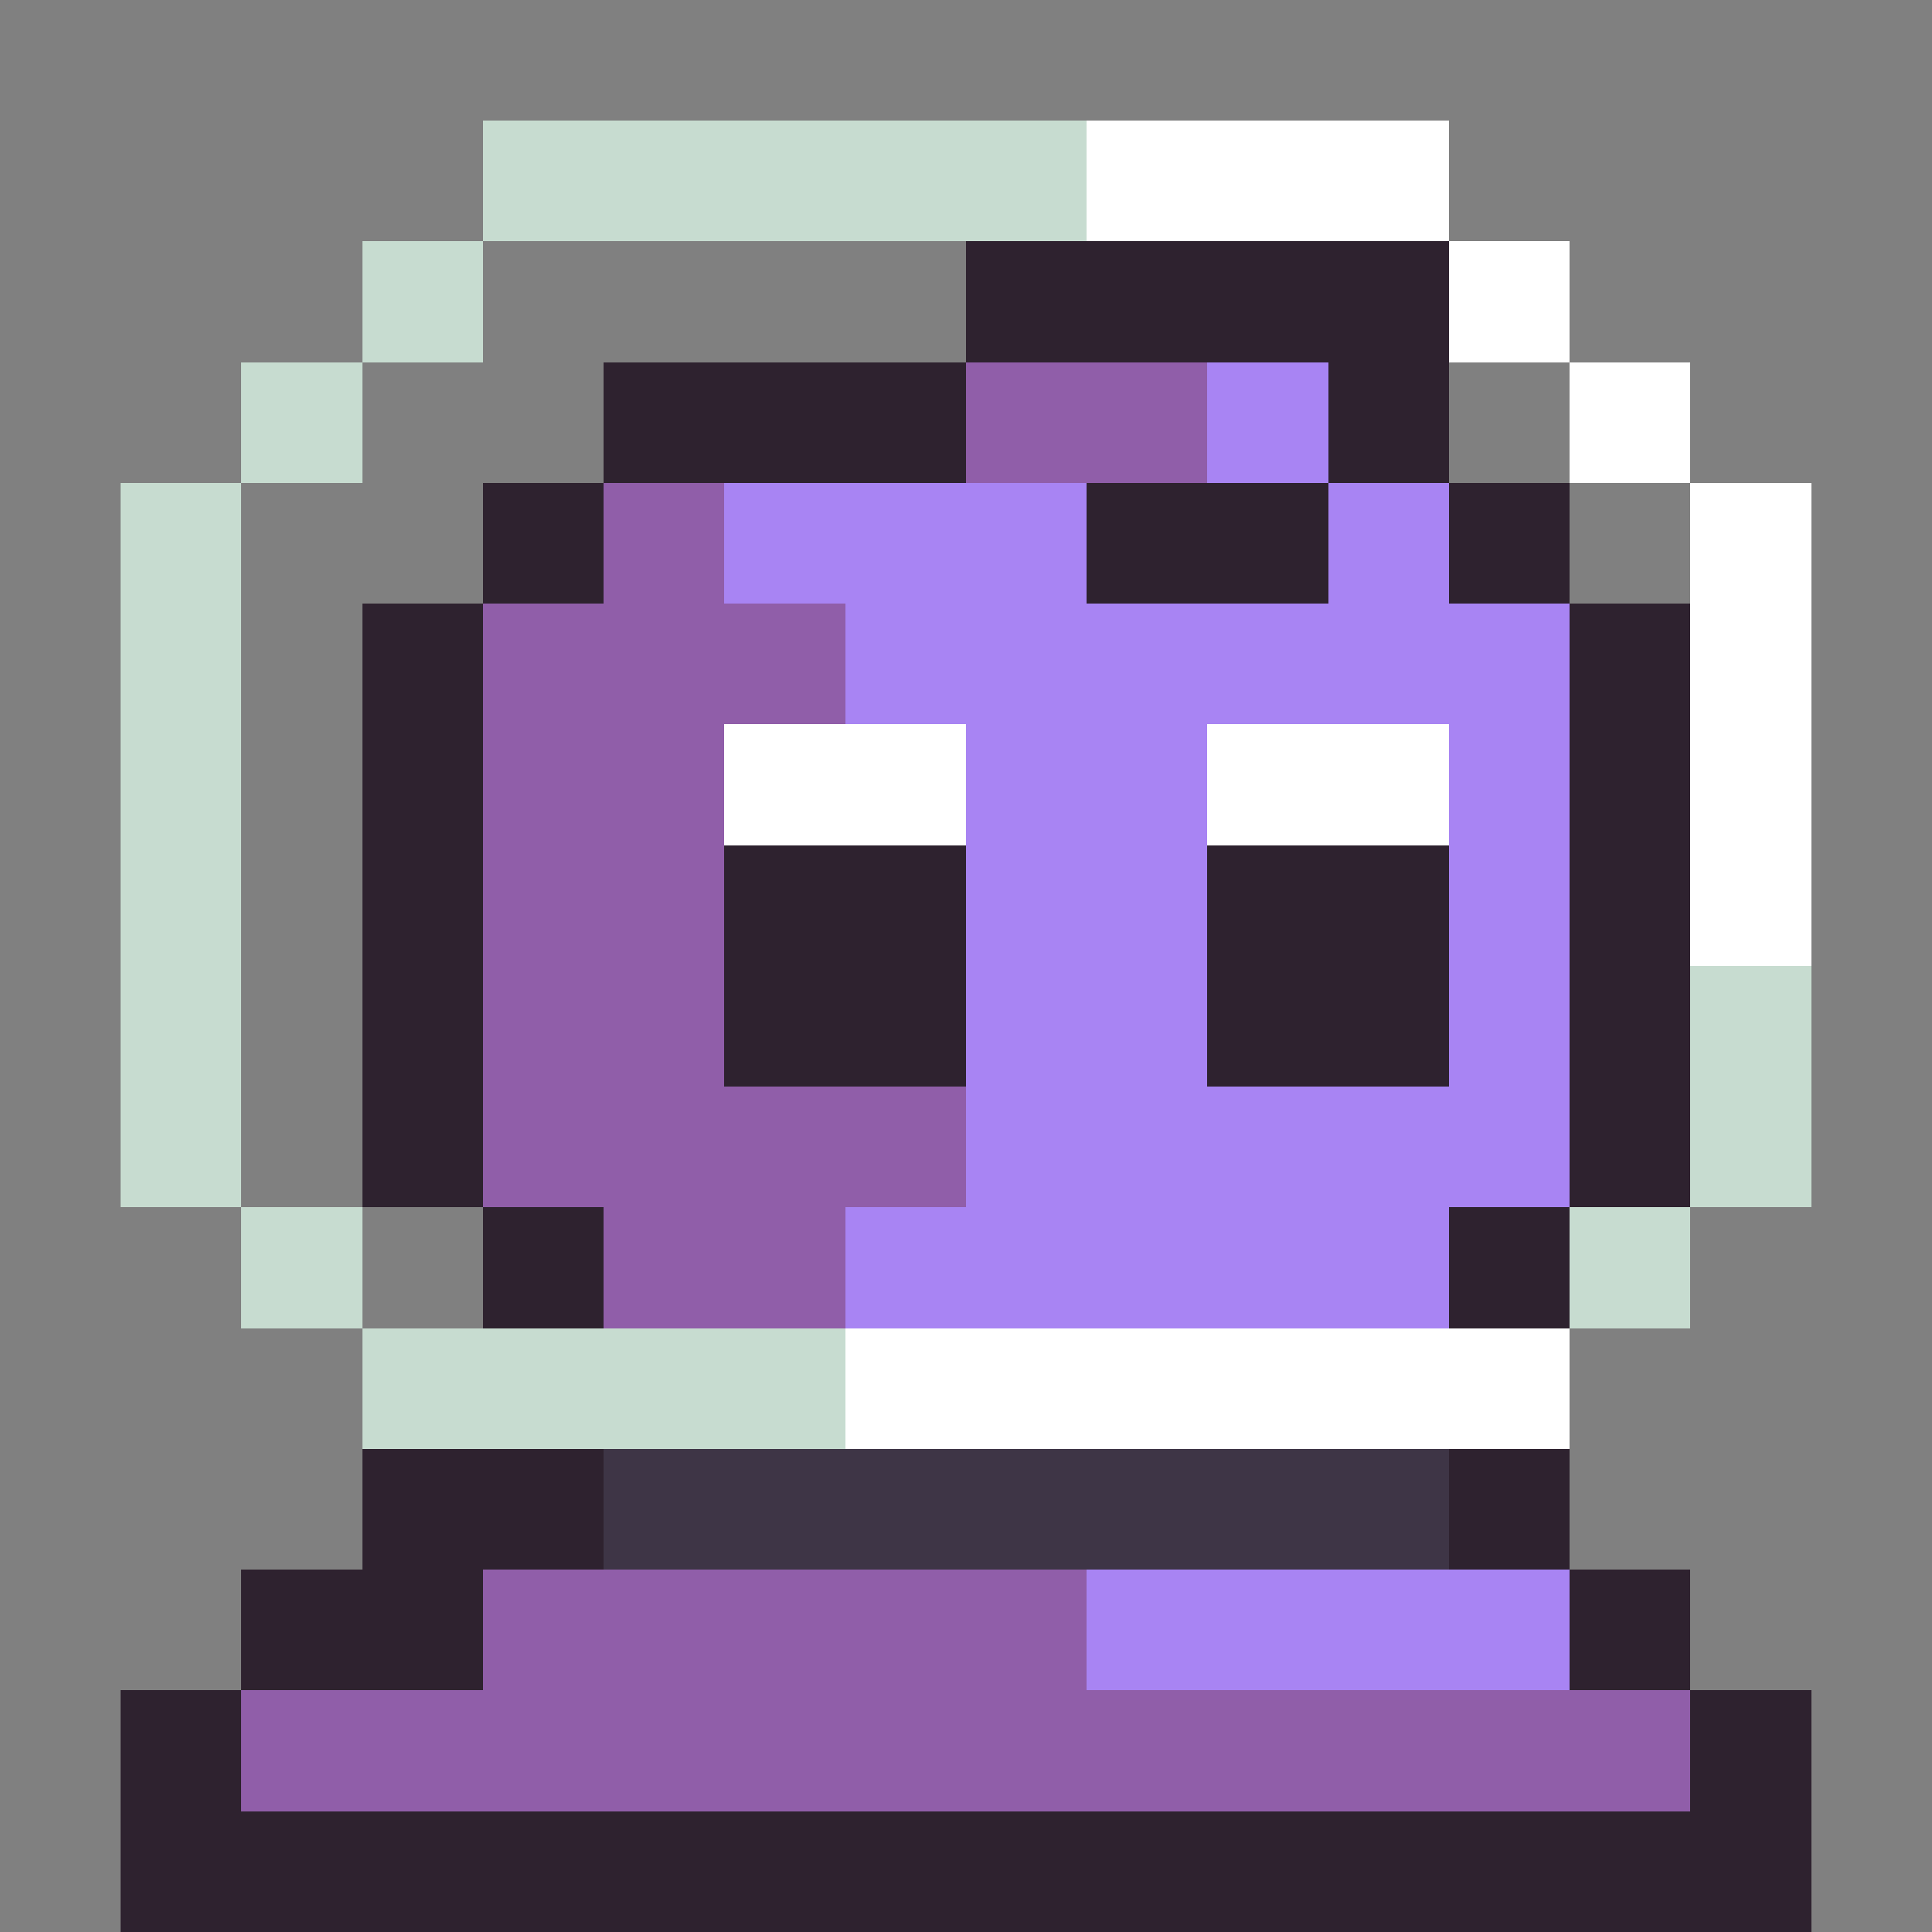 <svg xmlns="http://www.w3.org/2000/svg" viewBox="0 -0.5 16 16" shape-rendering="crispEdges">
<rect x="0" y="-0.5" width="16" height="16" fill="#808080" stroke="none"/>
<path stroke="#c7dcd0" d="M4 1h5M3 2h1M2 3h1M1 4h1M1 5h1M1 6h1M1 7h1M1 8h1M14 8h1M1 9h1M14 9h1M2 10h1M13 10h1M3 11h4" />
<path stroke="#ffffff" d="M9 1h3M12 2h1M13 3h1M14 4h1M14 5h1M6 6h2M10 6h2M14 6h1M14 7h1M7 11h6" />
<path stroke="#2e222f" d="M8 2h4M5 3h3M11 3h1M4 4h1M9 4h2M12 4h1M3 5h1M13 5h1M3 6h1M13 6h1M3 7h1M6 7h2M10 7h2M13 7h1M3 8h1M6 8h2M10 8h2M13 8h1M3 9h1M13 9h1M4 10h1M12 10h1M3 12h2M12 12h1M2 13h2M13 13h1M1 14h1M14 14h1M1 15h14" />
<path stroke="#905ea9" d="M8 3h2M5 4h1M4 5h3M4 6h2M4 7h2M4 8h2M4 9h4M5 10h2M4 13h5M2 14h12" />
<path stroke="#a884f3" d="M10 3h1M6 4h3M11 4h1M7 5h6M8 6h2M12 6h1M8 7h2M12 7h1M8 8h2M12 8h1M8 9h5M7 10h5M9 13h4" />
<path stroke="#3e3546" d="M5 12h7" />
</svg>
